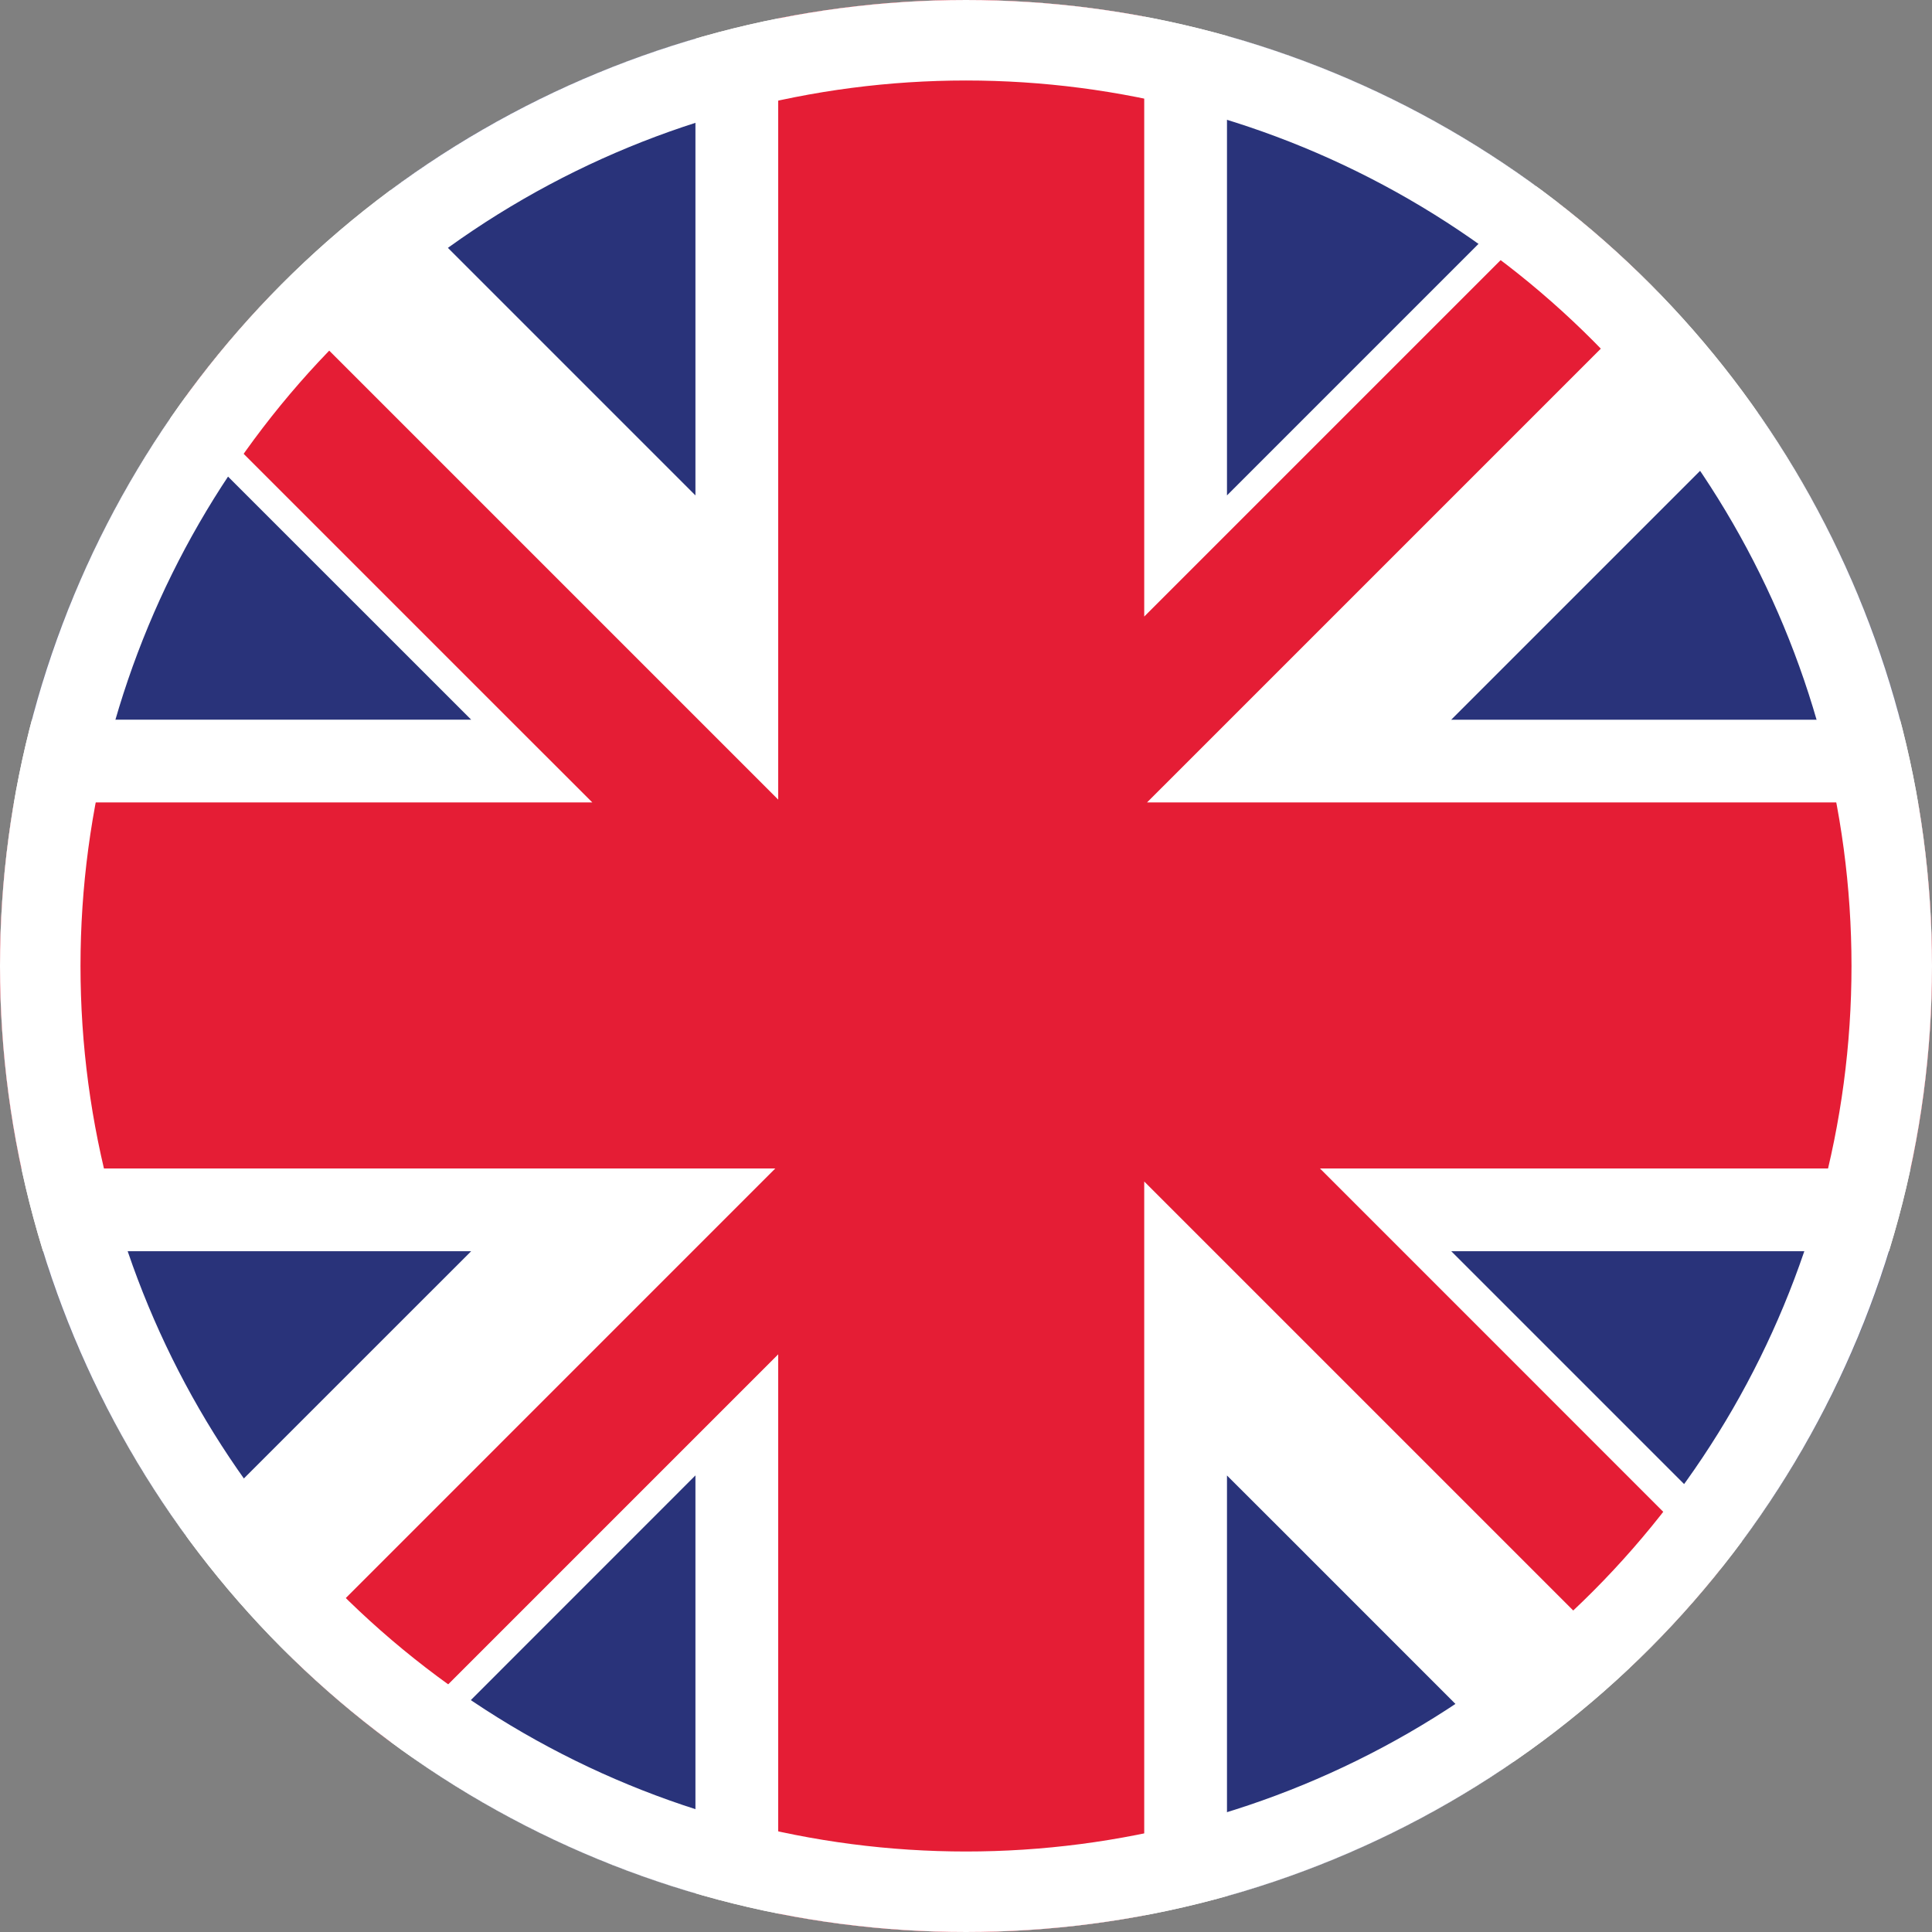 <svg width="24" height="24" viewBox="0 0 24 24" fill="none" xmlns="http://www.w3.org/2000/svg">
<rect x="0" y="0" width="24" height="24" fill="#808080" stroke="none"/>
<circle cx="12" cy="12" r="12" fill="white"/>
<path fill-rule="evenodd" clip-rule="evenodd" d="M14.214 14.677V22.923C14.214 22.923 14.214 22.924 14.214 22.924V23.792C13.501 23.926 12.766 23.999 12.013 24C12.009 24 12.004 24 12 24C11.8 24 11.601 23.994 11.401 23.985C10.811 23.955 10.232 23.883 9.667 23.771V16.824L4.852 21.639C4.406 21.307 3.985 20.945 3.59 20.557L9.631 14.515H0.266C0.093 13.704 0 12.863 0 12C0 11.307 0.062 10.629 0.175 9.968H7.358L6.33 8.941L2.311 4.922C2.64 4.473 2.999 4.049 3.385 3.651L9.667 9.933V0.228C10.232 0.117 10.811 0.044 11.401 0.015C11.601 0.005 11.8 0 12 0C12.757 0 13.496 0.073 14.214 0.207V1.077C14.214 1.077 14.214 1.077 14.214 1.077V7.659L16.278 5.595C16.278 5.595 16.278 5.595 16.278 5.595L19.353 2.52C19.791 2.86 20.205 3.229 20.591 3.626L16.3 7.917C16.3 7.917 16.3 7.917 16.3 7.917L14.249 9.968H16.614H16.905H23.825C23.938 10.629 24 11.307 24 12C24 12.863 23.907 13.704 23.734 14.515H16.871H16.58H16.397L16.601 14.719L16.833 14.951L17.425 15.543L21.372 19.491C21.026 19.923 20.65 20.33 20.248 20.711L16.186 16.649C16.186 16.649 16.186 16.649 16.186 16.649L14.214 14.677Z" fill="#E51D35"/>
<path fill-rule="evenodd" clip-rule="evenodd" d="M16.166 5.23L15.9 5.496L15.9 5.496L15.242 6.154V3.21L15.242 3.21V0.447C16.642 0.839 17.939 1.477 19.082 2.314L16.182 5.214L16.166 5.23ZM8.639 0.48C7.257 0.883 5.976 1.525 4.849 2.364L8.639 6.154V0.48ZM0.395 8.94C0.751 7.585 1.34 6.324 2.113 5.201L5.853 8.94H0.395ZM8.639 23.519C7.37 23.15 6.188 22.577 5.131 21.837L8.639 18.328V23.519ZM0.533 15.543C0.929 16.828 1.537 18.021 2.314 19.081L5.853 15.543H0.533ZM23.605 8.941C23.241 7.556 22.635 6.272 21.837 5.131L18.027 8.941H23.605ZM15.242 23.553V21.382V20.863V18.329L15.885 18.971L15.885 18.971L18.799 21.886C17.727 22.625 16.528 23.193 15.242 23.553ZM23.468 15.543C23.062 16.857 22.438 18.073 21.636 19.151L18.028 15.543H23.468Z" fill="#29337A"/>
<circle cx="12" cy="12" r="11.5" stroke="white"/>
</svg>
